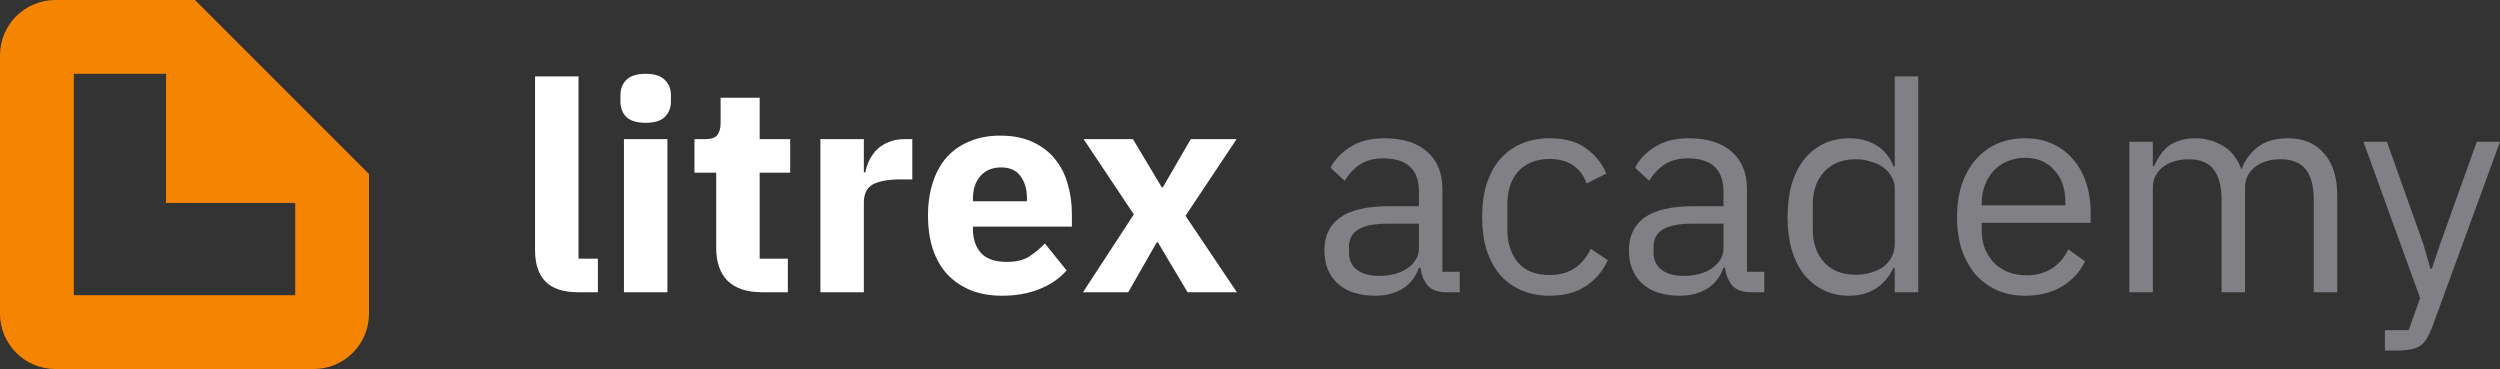 <svg viewBox="0 0 271 40" fill="none" xmlns="http://www.w3.org/2000/svg">
    <rect x="0" y="0" width="271" height="40" fill="#333333" stroke="none"/>
    <path fill-rule="evenodd" clip-rule="evenodd" d="M21.132 0H6C2.686 0 0 2.686 0 6V34C0 37.314 2.686 40 6 40H34C37.314 40 40 37.314 40 34V18.868L21.132 0ZM8 8V32H32V22H18V8H8Z" fill="#F58400"/>
    <path class="brand" d="M62.679 31.678C61.066 31.678 59.878 31.288 59.114 30.508C58.371 29.728 58 28.601 58 27.125V8.285H62.711V28.042H64.812V31.678H62.679Z" fill="white"/>
    <path class="brand" d="M69.992 13.311C69.037 13.311 68.337 13.1 67.891 12.679C67.467 12.236 67.255 11.678 67.255 11.003V10.308C67.255 9.633 67.467 9.085 67.891 8.664C68.337 8.221 69.037 8 69.992 8C70.947 8 71.637 8.221 72.061 8.664C72.507 9.085 72.73 9.633 72.73 10.308V11.003C72.73 11.678 72.507 12.236 72.061 12.679C71.637 13.1 70.947 13.311 69.992 13.311ZM67.637 15.081H72.348V31.678H67.637V15.081Z" fill="white"/>
    <path class="brand" d="M82.602 31.678C80.968 31.678 79.727 31.267 78.878 30.445C78.05 29.623 77.636 28.422 77.636 26.841V18.716H75.281V15.081H76.459C77.095 15.081 77.53 14.934 77.764 14.639C77.997 14.322 78.114 13.88 78.114 13.311V10.592H82.347V15.081H85.658V18.716H82.347V28.042H85.403V31.678H82.602Z" fill="white"/>
    <path class="brand" d="M88.931 31.678V15.081H93.642V18.685H93.801C93.886 18.221 94.035 17.779 94.247 17.357C94.459 16.915 94.735 16.525 95.074 16.188C95.435 15.85 95.86 15.587 96.348 15.397C96.836 15.187 97.409 15.081 98.067 15.081H98.894V19.444H97.716C96.337 19.444 95.308 19.623 94.629 19.981C93.971 20.339 93.642 21.003 93.642 21.973V31.678H88.931Z" fill="white"/>
    <path class="brand" d="M108.616 32.057C107.343 32.057 106.208 31.857 105.21 31.456C104.213 31.035 103.364 30.455 102.664 29.718C101.985 28.959 101.465 28.042 101.104 26.967C100.764 25.892 100.595 24.691 100.595 23.363C100.595 22.057 100.764 20.877 101.104 19.823C101.443 18.748 101.942 17.831 102.6 17.073C103.279 16.314 104.107 15.735 105.083 15.334C106.059 14.912 107.173 14.702 108.425 14.702C109.805 14.702 110.983 14.934 111.959 15.397C112.956 15.861 113.763 16.483 114.378 17.262C115.015 18.042 115.471 18.948 115.747 19.981C116.044 20.993 116.192 22.057 116.192 23.174V24.565H105.465V24.818C105.465 25.914 105.762 26.788 106.356 27.442C106.95 28.074 107.884 28.39 109.157 28.39C110.134 28.39 110.929 28.2 111.545 27.821C112.16 27.42 112.733 26.946 113.264 26.398L115.619 29.307C114.877 30.171 113.9 30.845 112.691 31.33C111.502 31.814 110.144 32.057 108.616 32.057ZM108.521 18.148C107.566 18.148 106.812 18.464 106.261 19.096C105.73 19.707 105.465 20.529 105.465 21.562V21.814H111.322V21.53C111.322 20.518 111.089 19.707 110.622 19.096C110.176 18.464 109.476 18.148 108.521 18.148Z" fill="white"/>
    <path class="brand" d="M117.399 31.678L122.906 23.237L117.462 15.081H122.81L125.93 20.297H126.057L129.081 15.081H134.047L128.508 23.395L134.079 31.678H128.731L125.516 26.272H125.389L122.301 31.678H117.399Z" fill="white"/>
    <path d="M156.804 31.678C155.849 31.678 155.159 31.425 154.735 30.919C154.331 30.414 154.077 29.782 153.971 29.023H153.812C153.451 30.034 152.857 30.793 152.029 31.299C151.201 31.805 150.214 32.057 149.069 32.057C147.328 32.057 145.97 31.615 144.994 30.73C144.039 29.845 143.562 28.643 143.562 27.126C143.562 25.588 144.124 24.407 145.249 23.585C146.395 22.764 148.167 22.353 150.565 22.353H153.812V20.74C153.812 19.581 153.493 18.696 152.857 18.085C152.22 17.474 151.244 17.168 149.928 17.168C148.931 17.168 148.092 17.39 147.413 17.832C146.755 18.275 146.204 18.865 145.758 19.602L144.23 18.18C144.676 17.295 145.387 16.547 146.363 15.935C147.339 15.303 148.57 14.987 150.055 14.987C152.05 14.987 153.599 15.472 154.703 16.441C155.806 17.411 156.358 18.759 156.358 20.488V29.465H158.236V31.678H156.804ZM149.482 29.908C150.119 29.908 150.703 29.834 151.233 29.687C151.764 29.539 152.22 29.328 152.602 29.054C152.984 28.78 153.281 28.464 153.493 28.106C153.705 27.748 153.812 27.358 153.812 26.936V24.249H150.437C148.973 24.249 147.901 24.46 147.222 24.882C146.564 25.303 146.235 25.914 146.235 26.715V27.379C146.235 28.18 146.522 28.802 147.095 29.244C147.689 29.687 148.485 29.908 149.482 29.908Z" fill="#808085"/>
    <path d="M167.983 32.057C166.837 32.057 165.807 31.857 164.895 31.457C163.982 31.056 163.208 30.488 162.571 29.75C161.956 29.012 161.478 28.117 161.139 27.063C160.82 26.009 160.661 24.829 160.661 23.522C160.661 22.216 160.82 21.035 161.139 19.982C161.478 18.928 161.956 18.032 162.571 17.295C163.208 16.557 163.982 15.988 164.895 15.588C165.807 15.187 166.837 14.987 167.983 14.987C169.617 14.987 170.922 15.345 171.898 16.062C172.895 16.757 173.638 17.674 174.126 18.812L171.993 19.887C171.696 19.044 171.208 18.39 170.529 17.927C169.85 17.463 169.001 17.231 167.983 17.231C167.219 17.231 166.55 17.358 165.977 17.611C165.404 17.843 164.927 18.18 164.545 18.622C164.163 19.044 163.876 19.56 163.685 20.171C163.494 20.761 163.399 21.415 163.399 22.131V24.913C163.399 26.346 163.781 27.526 164.545 28.454C165.33 29.36 166.476 29.813 167.983 29.813C170.041 29.813 171.527 28.865 172.439 26.968L174.285 28.201C173.755 29.381 172.959 30.319 171.898 31.014C170.858 31.71 169.553 32.057 167.983 32.057Z" fill="#808085"/>
    <path d="M189.817 31.678C188.862 31.678 188.173 31.425 187.748 30.919C187.345 30.414 187.09 29.782 186.984 29.023H186.825C186.464 30.034 185.87 30.793 185.042 31.299C184.215 31.805 183.228 32.057 182.082 32.057C180.342 32.057 178.984 31.615 178.008 30.73C177.053 29.845 176.575 28.643 176.575 27.126C176.575 25.588 177.137 24.407 178.262 23.585C179.408 22.764 181.18 22.353 183.578 22.353H186.825V20.74C186.825 19.581 186.507 18.696 185.87 18.085C185.233 17.474 184.257 17.168 182.942 17.168C181.944 17.168 181.106 17.39 180.427 17.832C179.769 18.275 179.217 18.865 178.772 19.602L177.244 18.18C177.689 17.295 178.4 16.547 179.376 15.935C180.353 15.303 181.583 14.987 183.069 14.987C185.064 14.987 186.613 15.472 187.716 16.441C188.82 17.411 189.372 18.759 189.372 20.488V29.465H191.25V31.678H189.817ZM182.496 29.908C183.133 29.908 183.716 29.834 184.247 29.687C184.777 29.539 185.233 29.328 185.615 29.054C185.997 28.78 186.295 28.464 186.507 28.106C186.719 27.748 186.825 27.358 186.825 26.936V24.249H183.451C181.987 24.249 180.915 24.46 180.236 24.882C179.578 25.303 179.249 25.914 179.249 26.715V27.379C179.249 28.18 179.535 28.802 180.108 29.244C180.703 29.687 181.498 29.908 182.496 29.908Z" fill="#808085"/>
    <path d="M205.389 29.023H205.262C204.264 31.046 202.662 32.057 200.455 32.057C199.436 32.057 198.513 31.857 197.686 31.457C196.858 31.056 196.147 30.488 195.553 29.75C194.98 29.012 194.534 28.117 194.216 27.063C193.919 26.009 193.77 24.829 193.77 23.522C193.77 22.216 193.919 21.035 194.216 19.982C194.534 18.928 194.98 18.032 195.553 17.295C196.147 16.557 196.858 15.988 197.686 15.588C198.513 15.187 199.436 14.987 200.455 14.987C201.601 14.987 202.577 15.24 203.384 15.746C204.211 16.23 204.837 16.989 205.262 18.022H205.389V8.285H207.936V31.678H205.389V29.023ZM201.155 29.782C201.728 29.782 202.269 29.708 202.779 29.56C203.309 29.413 203.766 29.202 204.148 28.928C204.53 28.633 204.827 28.285 205.039 27.885C205.272 27.463 205.389 26.989 205.389 26.462V20.393C205.389 19.95 205.272 19.539 205.039 19.16C204.827 18.759 204.53 18.422 204.148 18.148C203.766 17.874 203.309 17.663 202.779 17.516C202.269 17.347 201.728 17.263 201.155 17.263C199.712 17.263 198.577 17.716 197.749 18.622C196.922 19.508 196.508 20.677 196.508 22.131V24.913C196.508 26.367 196.922 27.547 197.749 28.454C198.577 29.339 199.712 29.782 201.155 29.782Z" fill="#808085"/>
    <path d="M219.525 32.057C218.4 32.057 217.382 31.857 216.469 31.457C215.578 31.056 214.803 30.488 214.145 29.75C213.509 28.991 213.01 28.096 212.649 27.063C212.31 26.009 212.14 24.829 212.14 23.522C212.14 22.237 212.31 21.067 212.649 20.013C213.01 18.959 213.509 18.064 214.145 17.326C214.803 16.568 215.578 15.988 216.469 15.588C217.382 15.187 218.4 14.987 219.525 14.987C220.629 14.987 221.615 15.187 222.485 15.588C223.356 15.988 224.098 16.547 224.714 17.263C225.329 17.959 225.796 18.791 226.114 19.76C226.454 20.73 226.624 21.794 226.624 22.953V24.154H214.814V24.913C214.814 25.609 214.92 26.262 215.132 26.873C215.366 27.463 215.684 27.98 216.087 28.422C216.512 28.865 217.021 29.212 217.615 29.465C218.231 29.718 218.92 29.845 219.684 29.845C220.724 29.845 221.626 29.602 222.39 29.118C223.175 28.633 223.78 27.937 224.204 27.031L226.019 28.327C225.488 29.444 224.661 30.351 223.536 31.046C222.411 31.72 221.074 32.057 219.525 32.057ZM219.525 17.105C218.825 17.105 218.188 17.231 217.615 17.484C217.042 17.716 216.543 18.053 216.119 18.496C215.716 18.939 215.397 19.465 215.164 20.076C214.931 20.667 214.814 21.32 214.814 22.037V22.258H223.886V21.91C223.886 20.456 223.483 19.297 222.676 18.433C221.891 17.547 220.841 17.105 219.525 17.105Z" fill="#808085"/>
    <path d="M230.82 31.678V15.366H233.367V18.022H233.494C233.685 17.6 233.897 17.21 234.131 16.852C234.385 16.473 234.682 16.146 235.022 15.872C235.383 15.598 235.796 15.387 236.263 15.24C236.73 15.071 237.282 14.987 237.919 14.987C239.001 14.987 239.998 15.25 240.911 15.777C241.823 16.283 242.502 17.126 242.948 18.306H243.012C243.309 17.421 243.861 16.652 244.667 15.998C245.495 15.324 246.609 14.987 248.009 14.987C249.686 14.987 250.991 15.535 251.925 16.631C252.88 17.706 253.357 19.233 253.357 21.215V31.678H250.811V21.657C250.811 20.203 250.524 19.107 249.951 18.369C249.378 17.632 248.466 17.263 247.214 17.263C246.704 17.263 246.216 17.326 245.749 17.453C245.304 17.579 244.901 17.769 244.54 18.022C244.179 18.275 243.892 18.601 243.68 19.002C243.468 19.381 243.362 19.834 243.362 20.361V31.678H240.815V21.657C240.815 20.203 240.529 19.107 239.956 18.369C239.383 17.632 238.492 17.263 237.282 17.263C236.773 17.263 236.285 17.326 235.818 17.453C235.351 17.579 234.937 17.769 234.576 18.022C234.215 18.275 233.918 18.601 233.685 19.002C233.473 19.381 233.367 19.834 233.367 20.361V31.678H230.82Z" fill="#808085"/>
    <path d="M268.485 15.366H271L263.647 35.472C263.456 35.956 263.265 36.357 263.074 36.673C262.883 37.01 262.649 37.274 262.373 37.463C262.097 37.653 261.747 37.79 261.323 37.874C260.92 37.959 260.421 38.001 259.827 38.001H258.522V35.788H261.1L262.341 32.31L256.198 15.366H258.744L262.692 26.462L263.456 29.118H263.615L264.506 26.462L268.485 15.366Z" fill="#808085"/>
</svg>
